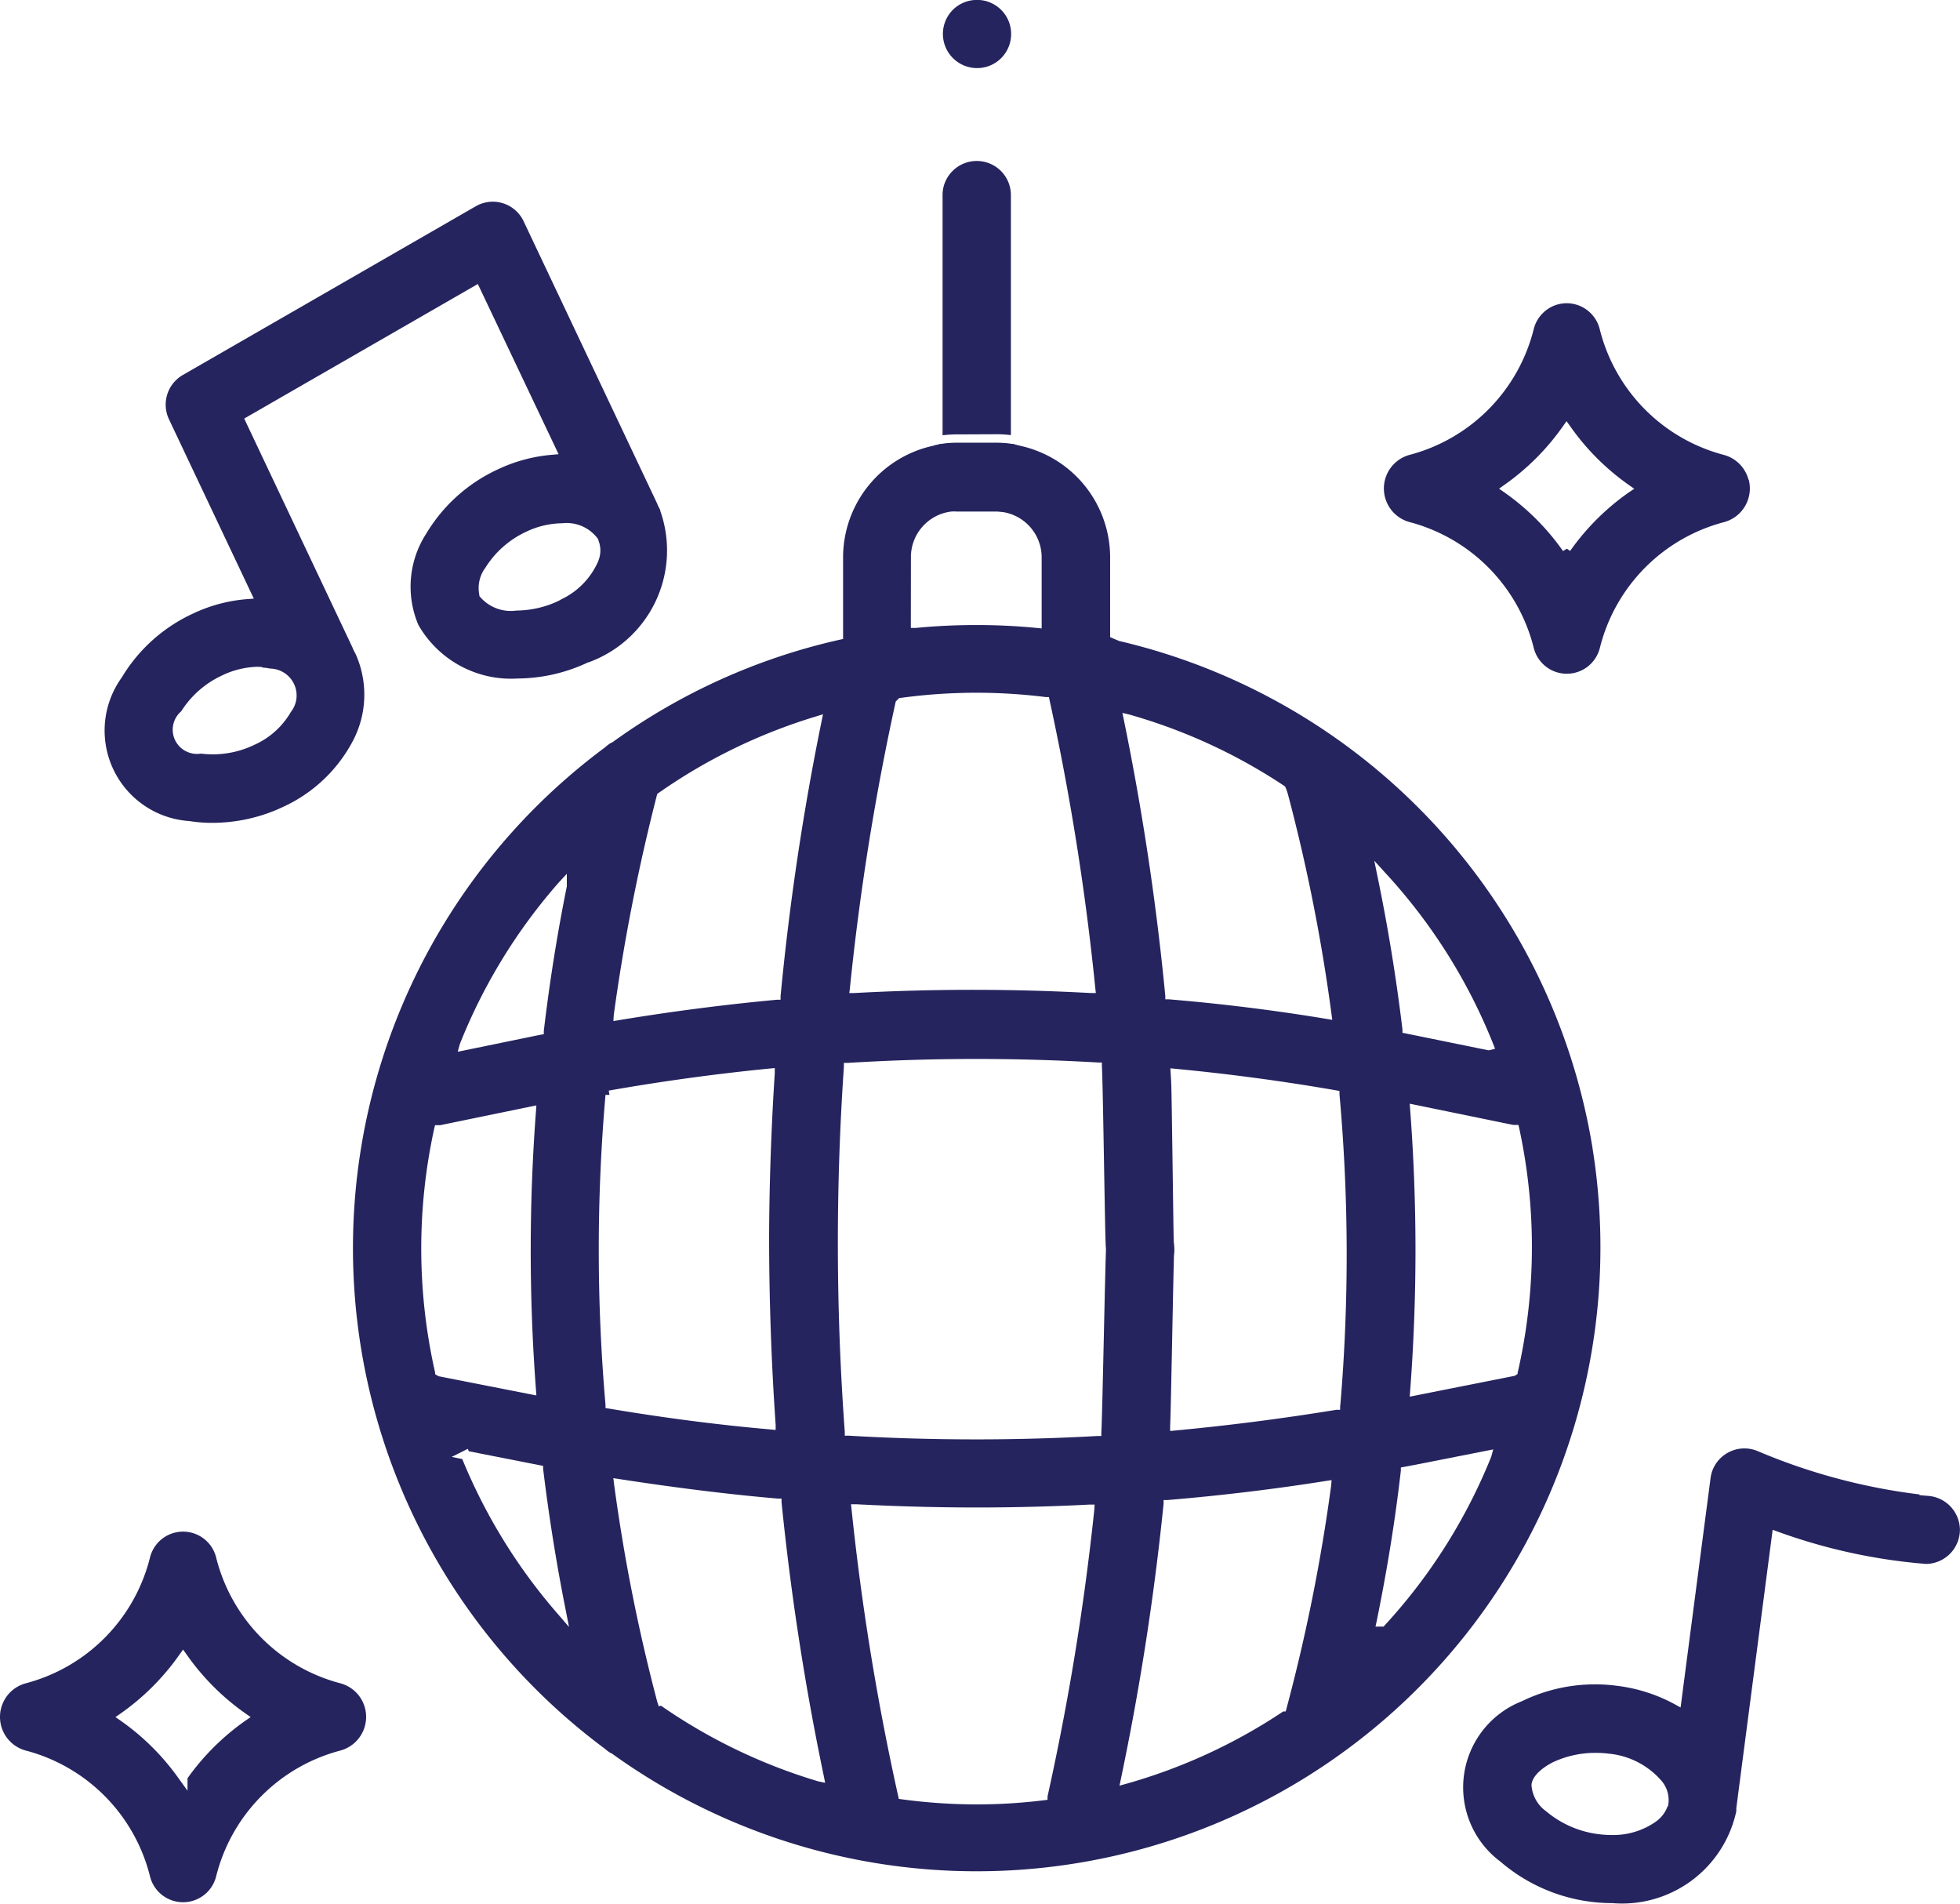 <svg xmlns="http://www.w3.org/2000/svg" width="24.271" height="23.568" viewBox="0 0 24.271 23.568"><g transform="translate(-1749.499 -2325.834)"><g transform="translate(1761.063 2327.829)"><g transform="translate(0 0)"><path d="M1965.316,2366.076a1.414,1.414,0,0,0-.179.011v-2.972a.415.415,0,0,1,.124-.3.42.42,0,0,1,.3-.124h0a.422.422,0,0,1,.422.422v2.972a1.415,1.415,0,0,0-.18-.011Z" transform="translate(-1965.029 -2362.693)" fill="#25245e"/><path d="M1965.09,2427.2v.4a.475.475,0,0,1-.257.423h-.439a.476.476,0,0,1-.257-.423v-.4l.054-.008a1.212,1.212,0,0,1,.18-.012h.485a1.3,1.3,0,0,1,.18.012Z" transform="translate(-1964.083 -2423.694)" fill="#25245e"/><path d="M1964.144,2427.422a.358.358,0,0,0-.054-.008v.406a.422.422,0,1,1-.845,0v-.406a.441.441,0,0,0-.054.007.49.49,0,0,0-.054.01v.388a.531.531,0,0,0,.216.427.54.54,0,0,1,.069,0h.485a.537.537,0,0,1,.074.005.529.529,0,0,0,.217-.428v-.388A.545.545,0,0,0,1964.144,2427.422Z" transform="translate(-1963.137 -2423.911)" fill="#25245e"/></g></g><g transform="translate(1761.176 2325.834)"><g transform="translate(0 0)"><path d="M1966.061,2326.255a.421.421,0,0,1-.422.422.423.423,0,0,1-.3-.721.424.424,0,0,1,.3-.123.421.421,0,0,1,.422.421Z" transform="translate(-1965.217 -2325.834)" fill="#25245e"/></g></g><g transform="translate(1753.871 2331.32)"><g transform="translate(0 0)"><path d="M1845.615,2435.92a7.724,7.724,0,0,0-5.865-6.287h0l-.11-.047v-.99a1.416,1.416,0,0,0-1.123-1.381l-.054-.01-.054-.008a1.3,1.3,0,0,0-.18-.012h-.485a1.216,1.216,0,0,0-.18.012l-.054.008-.054.01a1.416,1.416,0,0,0-1.123,1.381v1.013l-.042.009a7.661,7.661,0,0,0-2.819,1.273l-.006,0a.43.43,0,0,0-.08.059l0,0a7.717,7.717,0,0,0,0,12.4l0,0a.432.432,0,0,0,.076.055l.005,0a7.725,7.725,0,0,0,12.145-7.5Zm-5.742-5.377a6.819,6.819,0,0,1,1.933.891l.017.039.016.048a21.891,21.891,0,0,1,.542,2.73l.01.073-.072-.012c-.646-.107-1.3-.188-1.951-.242l-.045,0,0-.044a32.59,32.59,0,0,0-.513-3.415l-.018-.087Zm-2.7-1.951a.568.568,0,0,1,.5-.561.5.5,0,0,1,.069,0h.485a.5.5,0,0,1,.074.005.568.568,0,0,1,.491.561v.881l-.06-.006a7.815,7.815,0,0,0-1.5,0l-.06,0Zm-.756,5.346a31.317,31.317,0,0,1,.568-3.555l.041-.042a6.922,6.922,0,0,1,1.818-.013l.038,0,.008.038a31.539,31.539,0,0,1,.566,3.563l.007.063-.063,0a26.972,26.972,0,0,0-2.927,0l-.063,0Zm-2.924.328a24.056,24.056,0,0,1,.542-2.752l-.218.164.237-.167a6.84,6.84,0,0,1,1.943-.943l.087-.027-.018.09a32.33,32.33,0,0,0-.507,3.4l0,.044-.044,0c-.649.06-1.306.145-1.953.252l-.073.012Zm-1.906.358a6.873,6.873,0,0,1,1.225-2l.1-.108v.156c-.119.588-.214,1.19-.285,1.789l0,.04-.093.018-.973.2Zm-.306,4.087,0-.021a6.947,6.947,0,0,1-.011-3.02l.01-.042h.064l1.191-.245-.005.072a22.9,22.9,0,0,0,0,3.448l.005.071-1.212-.238Zm1.527,2.977a6.9,6.9,0,0,1-1.191-1.927l-.131-.026.2-.1.012.03.921.181,0,.04c.071.585.165,1.175.281,1.754l.039.2Zm.625-2.551-.042-.007,0-.042a22.089,22.089,0,0,1,0-3.835l.049,0-.009-.053c.659-.116,1.33-.208,1.992-.273l.064-.006,0,.063c-.043.667-.067,1.345-.07,2.013,0,.776.027,1.563.081,2.341l0,.063-.063-.006C1834.771,2439.337,1834.1,2439.249,1833.436,2439.137Zm2.594,4.615a6.841,6.841,0,0,1-1.949-.937l-.028.007-.017-.051a22,22,0,0,1-.536-2.7l-.009-.073.072.011c.651.1,1.313.186,1.966.242l.045,0,0,.044a32.433,32.433,0,0,0,.522,3.385l.018.089Zm3.417-3.363a31.558,31.558,0,0,1-.579,3.548l0,.013v.03l-.048.006a6.793,6.793,0,0,1-.83.051,6.984,6.984,0,0,1-.926-.063l-.038-.005-.008-.037a31.183,31.183,0,0,1-.577-3.548l-.007-.063.063,0c.494.026,1,.04,1.491.04.466,0,.938-.012,1.4-.036l.063,0Zm2.933-.3a22.006,22.006,0,0,1-.552,2.757l-.011.04h-.03a6.838,6.838,0,0,1-1.942.895l-.086.024.018-.087a32.574,32.574,0,0,0,.528-3.405l0-.044.045,0c.652-.054,1.313-.133,1.963-.236l.072-.011Zm.111-.986,0,.049h-.049c-.66.108-1.331.194-1.992.256l-.064.006,0-.064c.009-.123.041-2.012.049-2.134a.422.422,0,1,0-.843-.049c-.01.164-.046,2.1-.058,2.262l0,.047-.048,0c-.5.028-1,.042-1.5.042-.528,0-1.057-.015-1.582-.046l-.047,0,0-.048a31.942,31.942,0,0,1-.011-4.519l0-.048.048,0a25.976,25.976,0,0,1,3.1-.005l.047,0,0,.048c.013.186.037,2.021.047,2.21a.422.422,0,0,0,.421.4h.025a.414.414,0,0,0,.289-.138.418.418,0,0,0,.108-.3c-.005-.111-.025-1.867-.032-1.978l-.01-.17.063.006c.661.063,1.33.152,1.99.267l.041.007,0,.042A22.121,22.121,0,0,1,1842.49,2439.1Zm.55-6.609a6.878,6.878,0,0,1,1.346,2.13l.023.058-.072.018-.015,0-1.06-.216,0-.039c-.076-.634-.18-1.274-.31-1.9l-.039-.191Zm1.321,7.239a6.853,6.853,0,0,1-1.317,2.085l-.016.018h-.1l.014-.065c.126-.615.229-1.243.3-1.866l0-.039.186-.035.958-.189Zm.327-1.047,0,.022-.036.023-1.3.258.005-.071a23,23,0,0,0,0-3.485l-.005-.071,1.282.263h.064l.01.042A6.955,6.955,0,0,1,1844.688,2438.686Z" transform="translate(-1830.265 -2427.184)" fill="#25245e"/><path d="M1855.96,2658.624h0Zm0,0h0Zm0,0h0Zm0,0h0Zm0,0h0Zm0,0h0Zm0,0h0Zm0,0h0Zm0,0h0Zm0,0h0Zm0,0h0Z" transform="translate(-1854.566 -2646.096)" fill="#25245e"/></g></g><g transform="translate(1763.195 2340.87)"><g transform="translate(0 0)"><path d="M2003.372,2604.027a.422.422,0,1,1-.124-.3A.421.421,0,0,1,2003.372,2604.027Z" transform="translate(-2002.527 -2603.604)" fill="#25245e"/></g></g><g transform="translate(1749.499 2344.796)"><g transform="translate(0 0)"><path d="M1754.019,2678.319a.43.43,0,0,0-.308-.308,2.148,2.148,0,0,1-1.535-1.555.422.422,0,0,0-.82,0,2.148,2.148,0,0,1-1.535,1.555.431.431,0,0,0,0,.834,2.147,2.147,0,0,1,1.535,1.555.422.422,0,0,0,.82,0,2.148,2.148,0,0,1,1.535-1.555A.432.432,0,0,0,1754.019,2678.319Zm-1.479.154a2.981,2.981,0,0,0-.719.714v.154l-.1-.138a2.97,2.97,0,0,0-.729-.729l-.063-.044.063-.044a2.982,2.982,0,0,0,.729-.729l.045-.063.045.063a2.975,2.975,0,0,0,.729.729l.063.044Z" transform="translate(-1749.499 -2676.134)" fill="#25245e"/></g></g><g transform="translate(1750.79 2328.332)"><g transform="translate(0 0)"><path d="M1780.24,2375.8l0-.009-.024-.047a.136.136,0,0,1-.012-.029l-1.656-3.5a.423.423,0,0,0-.382-.242.431.431,0,0,0-.181.041l-.03.016-3.628,2.089a.424.424,0,0,0-.171.547l1.051,2.221-.078.006a1.91,1.91,0,0,0-.683.183,2.006,2.006,0,0,0-.874.787,1.123,1.123,0,0,0,.837,1.778,1.787,1.787,0,0,0,.289.022,2.056,2.056,0,0,0,.877-.2,1.842,1.842,0,0,0,.843-.785,1.23,1.23,0,0,0,.052-1.1c-.007-.015-.016-.031-.024-.046a.143.143,0,0,1-.013-.031l-1.345-2.843,2.893-1.666,1,2.107-.078.007a1.948,1.948,0,0,0-.683.185,2.017,2.017,0,0,0-.875.787,1.21,1.21,0,0,0-.1,1.135,1.322,1.322,0,0,0,1.232.663,2.068,2.068,0,0,0,.87-.2l.005,0A1.473,1.473,0,0,0,1780.24,2375.8Zm-4.93,1.934v.006a.762.762,0,0,1,.1.013.334.334,0,0,1,.327.337.33.33,0,0,1-.071.2.985.985,0,0,1-.454.408,1.184,1.184,0,0,1-.515.117,1.24,1.24,0,0,1-.144-.009.305.305,0,0,1-.217-.047.3.3,0,0,1-.128-.193.3.3,0,0,1,.1-.284,1.19,1.19,0,0,1,.5-.441,1.066,1.066,0,0,1,.449-.11Zm4.164-1.315a.934.934,0,0,1-.462.478h0l-.031.018a1.246,1.246,0,0,1-.524.12.5.5,0,0,1-.457-.18l0-.012a.422.422,0,0,1,.075-.339,1.183,1.183,0,0,1,.505-.445,1.063,1.063,0,0,1,.448-.105.479.479,0,0,1,.445.2l0,.009A.336.336,0,0,1,1779.474,2376.417Z" transform="translate(-1773.355 -2371.974)" fill="#25245e"/></g></g><g transform="translate(1766.631 2329.588)"><g transform="translate(0 0)"><path d="M2070.517,2397.369a.432.432,0,0,0-.308-.308h0a2.146,2.146,0,0,1-1.534-1.555.423.423,0,0,0-.409-.322.441.441,0,0,0-.1.012.424.424,0,0,0-.309.31,2.148,2.148,0,0,1-1.535,1.555.431.431,0,0,0,0,.833,2.149,2.149,0,0,1,1.535,1.555.422.422,0,0,0,.82,0,2.146,2.146,0,0,1,1.534-1.554.432.432,0,0,0,.309-.526Zm-1.479.155a2.976,2.976,0,0,0-.73.727l-.04-.028-.048.029a2.973,2.973,0,0,0-.729-.728l-.063-.044.063-.045a2.974,2.974,0,0,0,.729-.729l.044-.062.045.063a2.973,2.973,0,0,0,.729.729l.064.045Z" transform="translate(-2065.997 -2395.184)" fill="#25245e"/></g></g><g transform="translate(1767.616 2343.767)"><g transform="translate(0 0)"><path d="M2089.952,2657.716l-.117-.01.007-.008a7.431,7.431,0,0,1-2.005-.536.424.424,0,0,0-.556.222.434.434,0,0,0-.03.112l-.371,2.839-.069-.038a2,2,0,0,0-.708-.229,2.069,2.069,0,0,0-1.189.19,1.146,1.146,0,0,0-.263,1.987,2.122,2.122,0,0,0,1.381.512,1.447,1.447,0,0,0,1.538-1.138v-.038l.45-3.446.063.023a7,7,0,0,0,1.838.4.425.425,0,0,0,.418-.423A.425.425,0,0,0,2089.952,2657.716Zm-3.221,3.792-.005.048h-.006a.4.4,0,0,1-.146.192.918.918,0,0,1-.553.166,1.273,1.273,0,0,1-.16-.011,1.247,1.247,0,0,1-.646-.283.436.436,0,0,1-.181-.32v-.012c.016-.126.169-.225.259-.272a1.23,1.23,0,0,1,.536-.119,1.319,1.319,0,0,1,.164.01.986.986,0,0,1,.649.334A.366.366,0,0,1,2086.731,2661.509Z" transform="translate(-2084.186 -2657.129)" fill="#25245e"/></g></g></g></svg>